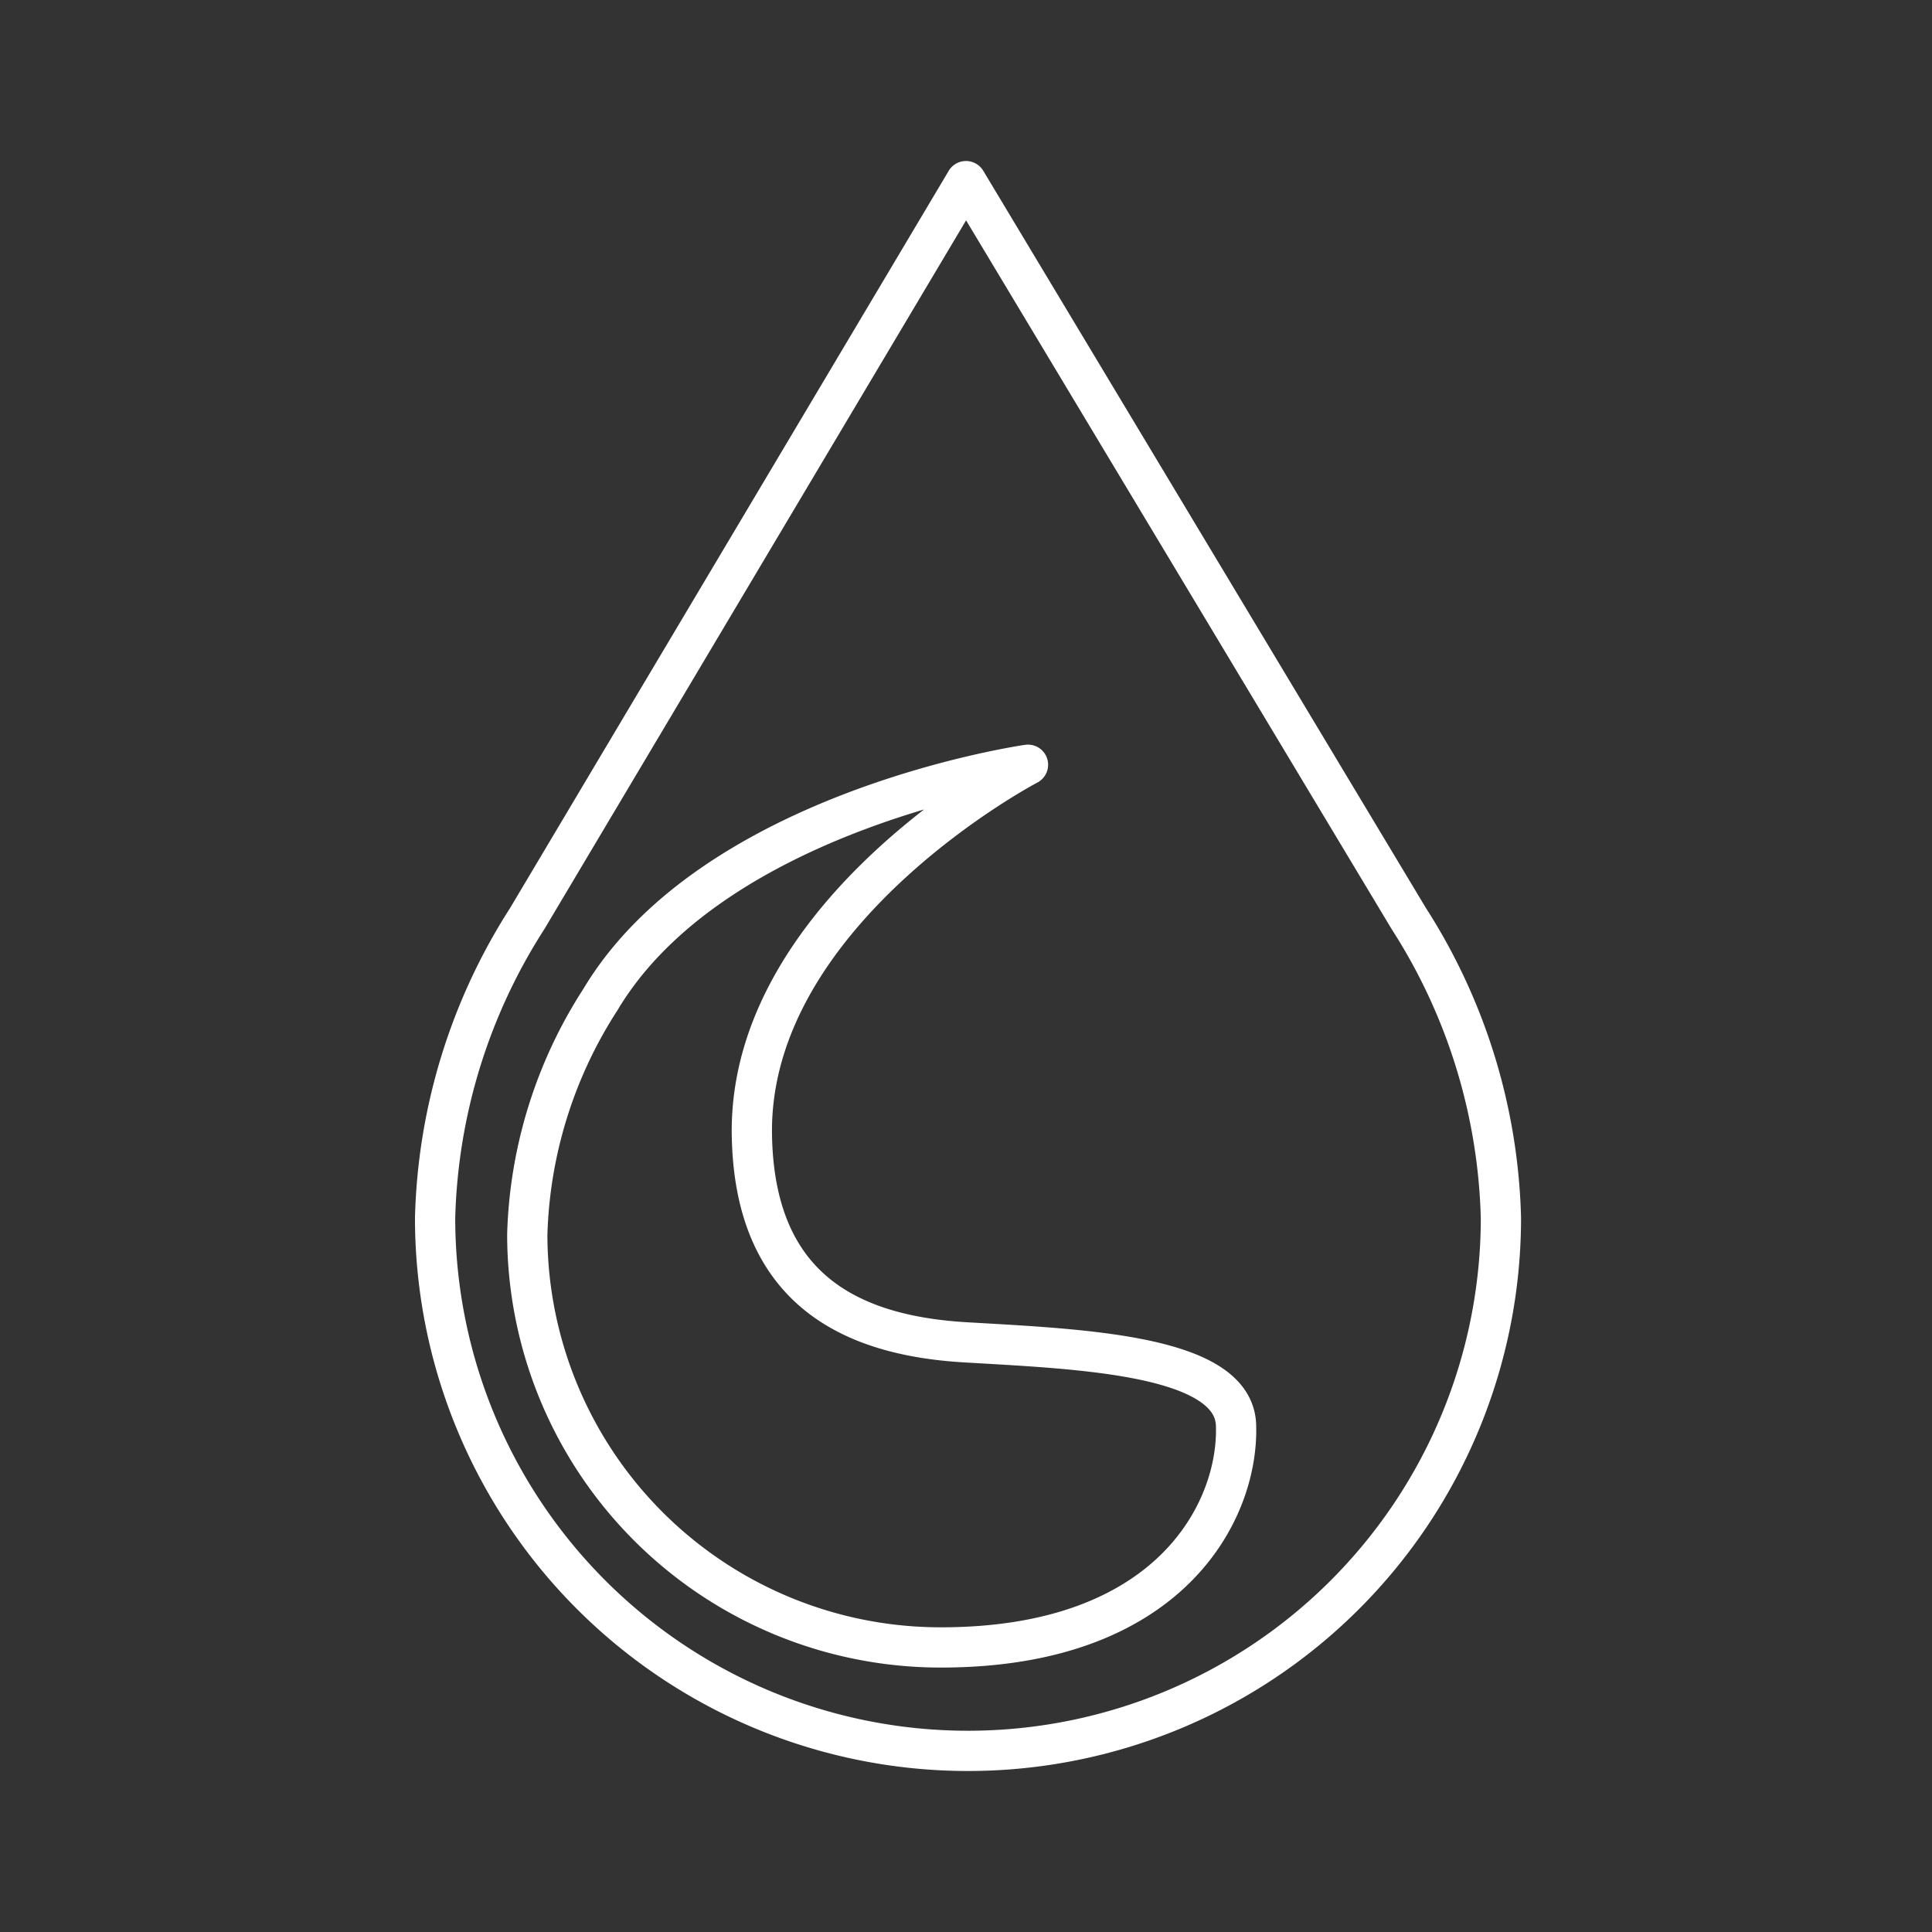<svg xmlns="http://www.w3.org/2000/svg" viewBox="0 0 48 48"><rect x="0" y="0" width="48" height="48" fill="#333333" stroke="none"/><defs><style>.a{fill:none;stroke:#fff;stroke-linecap:round;stroke-linejoin:round;}</style></defs><path class="a" d="M24,4.5,35,22.82a14.43,14.43,0,0,1,2.29,7.44,13.24,13.24,0,0,1-26.48,0,14.43,14.43,0,0,1,2.29-7.44L24,4.5ZM25.54,19s-7.8,1.11-10.62,5.83a11.34,11.34,0,0,0-1.82,5.84A10.27,10.27,0,0,0,23.38,40.93c5.7,0,7.38-3.39,7.33-5.48,0-1.79-3.82-1.93-6.72-2.1S18.74,32,18.68,28.19C18.6,22.63,25.54,19,25.54,19Z"/></svg>